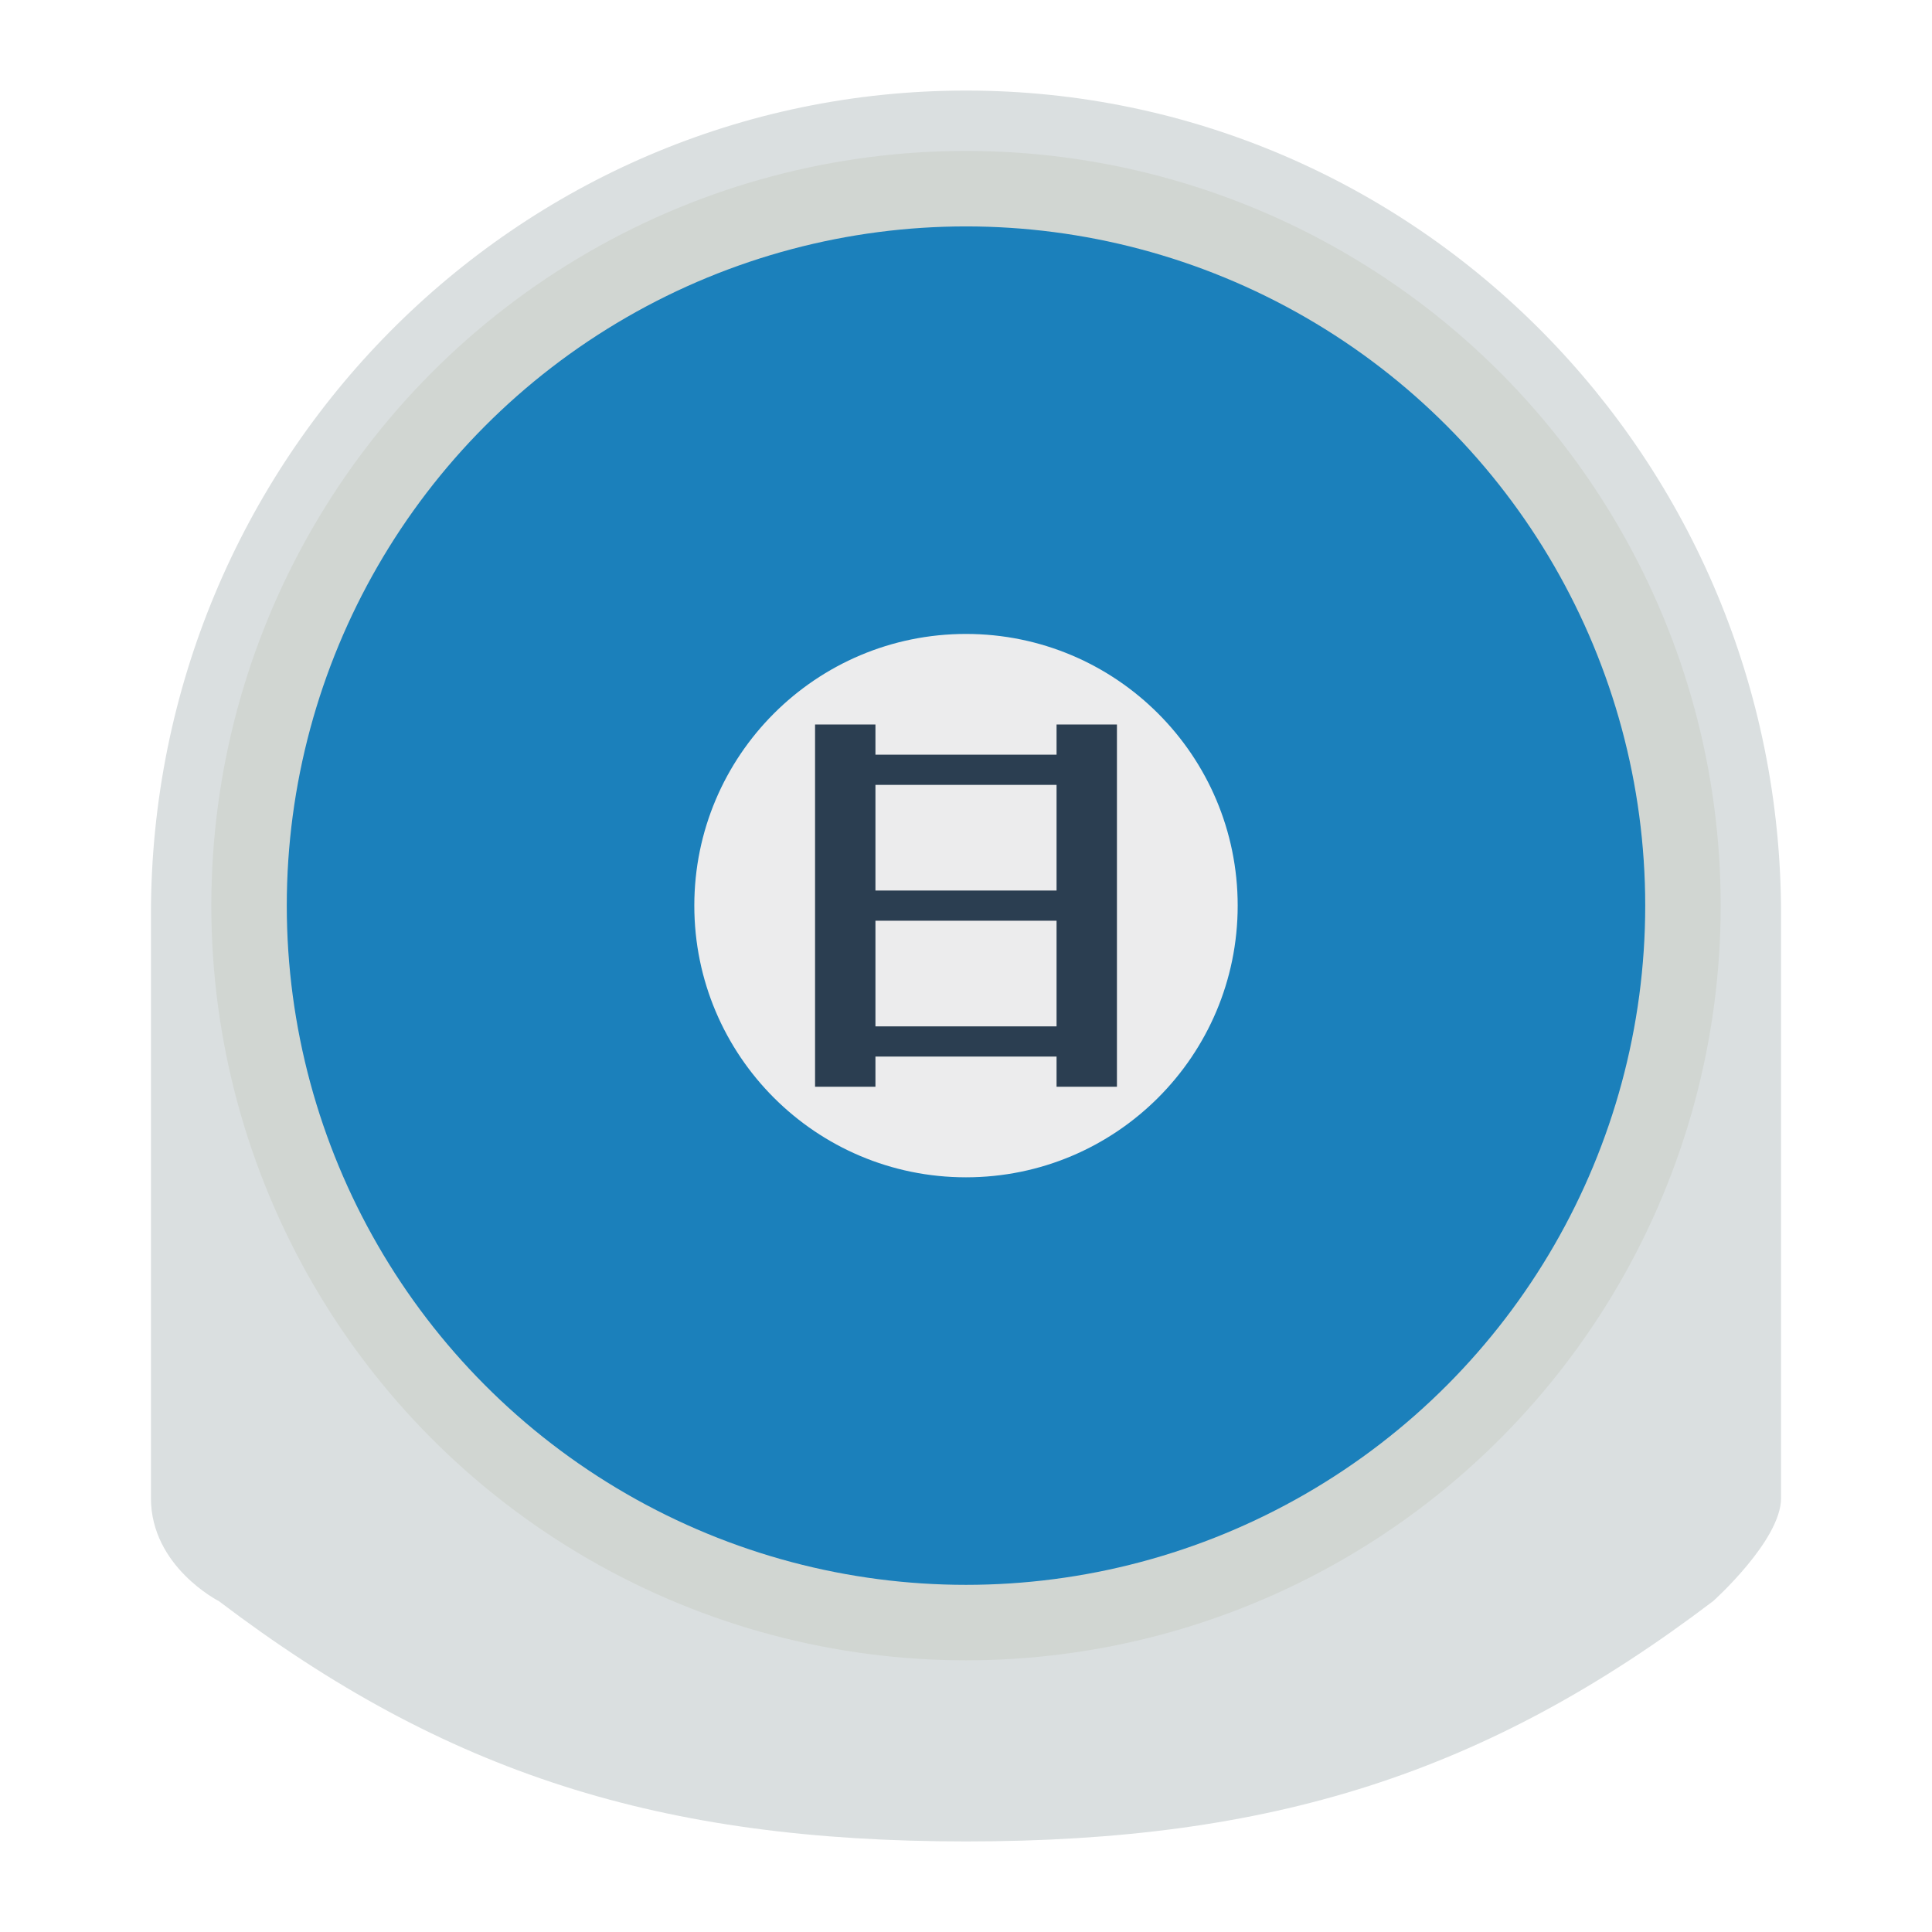 <svg xmlns="http://www.w3.org/2000/svg" viewBox="0 0 256 256"><path fill="#dadfe0" d="M128 12C68.357 12 20 60.884 20 121.176v77.333c0 9.098 9 13.647 9 13.647C59.082 234.997 87.482 244 128 244c40.523 0 68.913-9.003 99-31.843 0 0 9-8.052 9-13.647v-77.333C236 60.884 187.643 12 128 12"/><circle cx="128" cy="120" r="100" fill="#d1d6d2"/><circle cx="128" cy="120" r="90" fill="#1b80bb"/><circle cx="128" cy="120" r="36" fill="#ececed"/><path fill="#2b3e51" d="M140 96v4h-24v-4h-8v48h8v-4h24v4h8V96zm-24 8h24v14h-24zm0 32v-14h24v14z"/></svg>